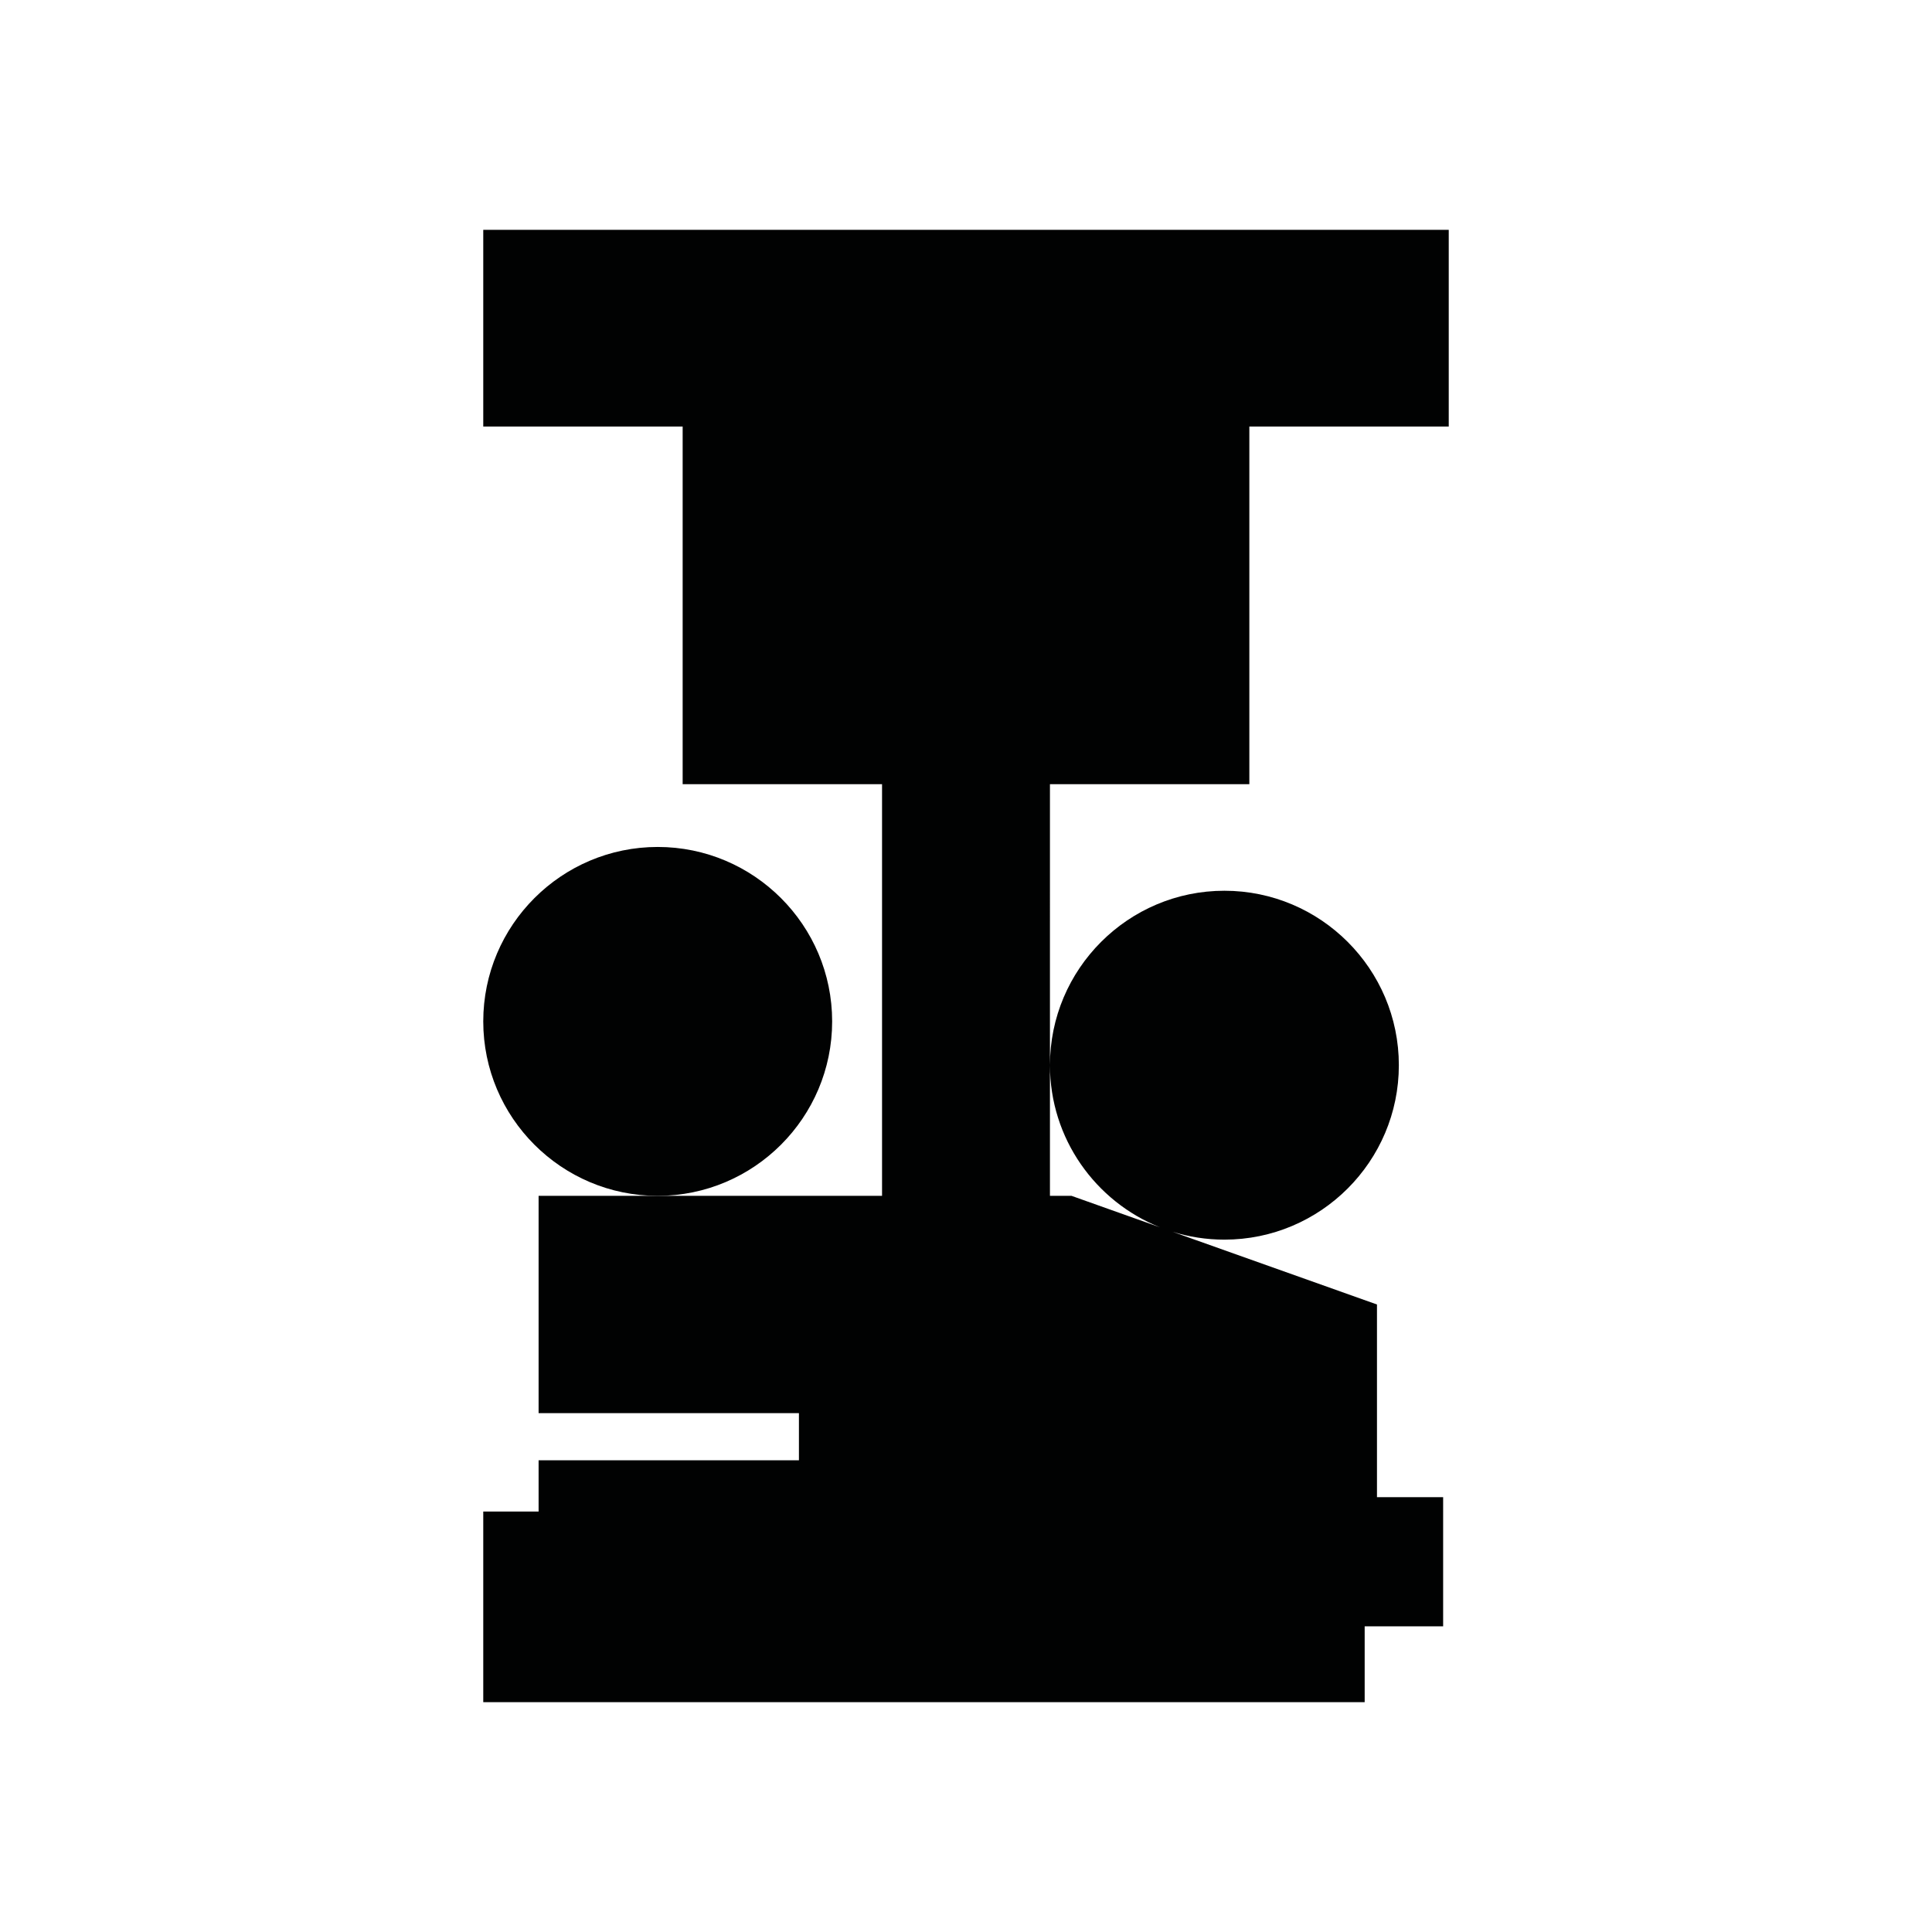 <?xml version="1.0" encoding="utf-8"?>
<!-- Generator: Adobe Illustrator 16.0.0, SVG Export Plug-In . SVG Version: 6.00 Build 0)  -->
<!DOCTYPE svg PUBLIC "-//W3C//DTD SVG 1.1//EN" "http://www.w3.org/Graphics/SVG/1.1/DTD/svg11.dtd">
<svg version="1.1" id="Calque_1" xmlns="http://www.w3.org/2000/svg" xmlns:xlink="http://www.w3.org/1999/xlink" x="0px" y="0px"
	 width="1190.551px" height="1190.551px" viewBox="0 0 1190.551 1190.551" enable-background="new 0 0 1190.551 1190.551"
	 xml:space="preserve">
<g>
	<path fill="#010202" d="M769.883,483.239V262.833h122.873V141.635H297.795v121.196h122.872v220.407H543.54v253.678H405.295H331.9
		v133.895h160.421v29.053H331.9v31.578h-34.104v117.475H840.95v-46.736h48.354V922.6H848.53V803.861l-125.969-44.807
		c10.097,3.148,20.829,4.846,31.949,4.846c59.271,0,107.5-48.225,107.5-107.499s-48.229-107.5-107.5-107.5
		c-59.276,0-107.501,48.226-107.501,107.5c0,45.233,28.086,84.028,67.734,99.872l-54.424-19.358h-13.311v-80.514V483.239H769.883z"
		/>
	<path fill="#010202" d="M512.795,629.416c0-59.276-48.226-107.5-107.5-107.5s-107.5,48.223-107.5,107.5
		c0,59.274,48.227,107.5,107.5,107.5C464.571,736.916,512.795,688.691,512.795,629.416z"/>
</g>
</svg>
